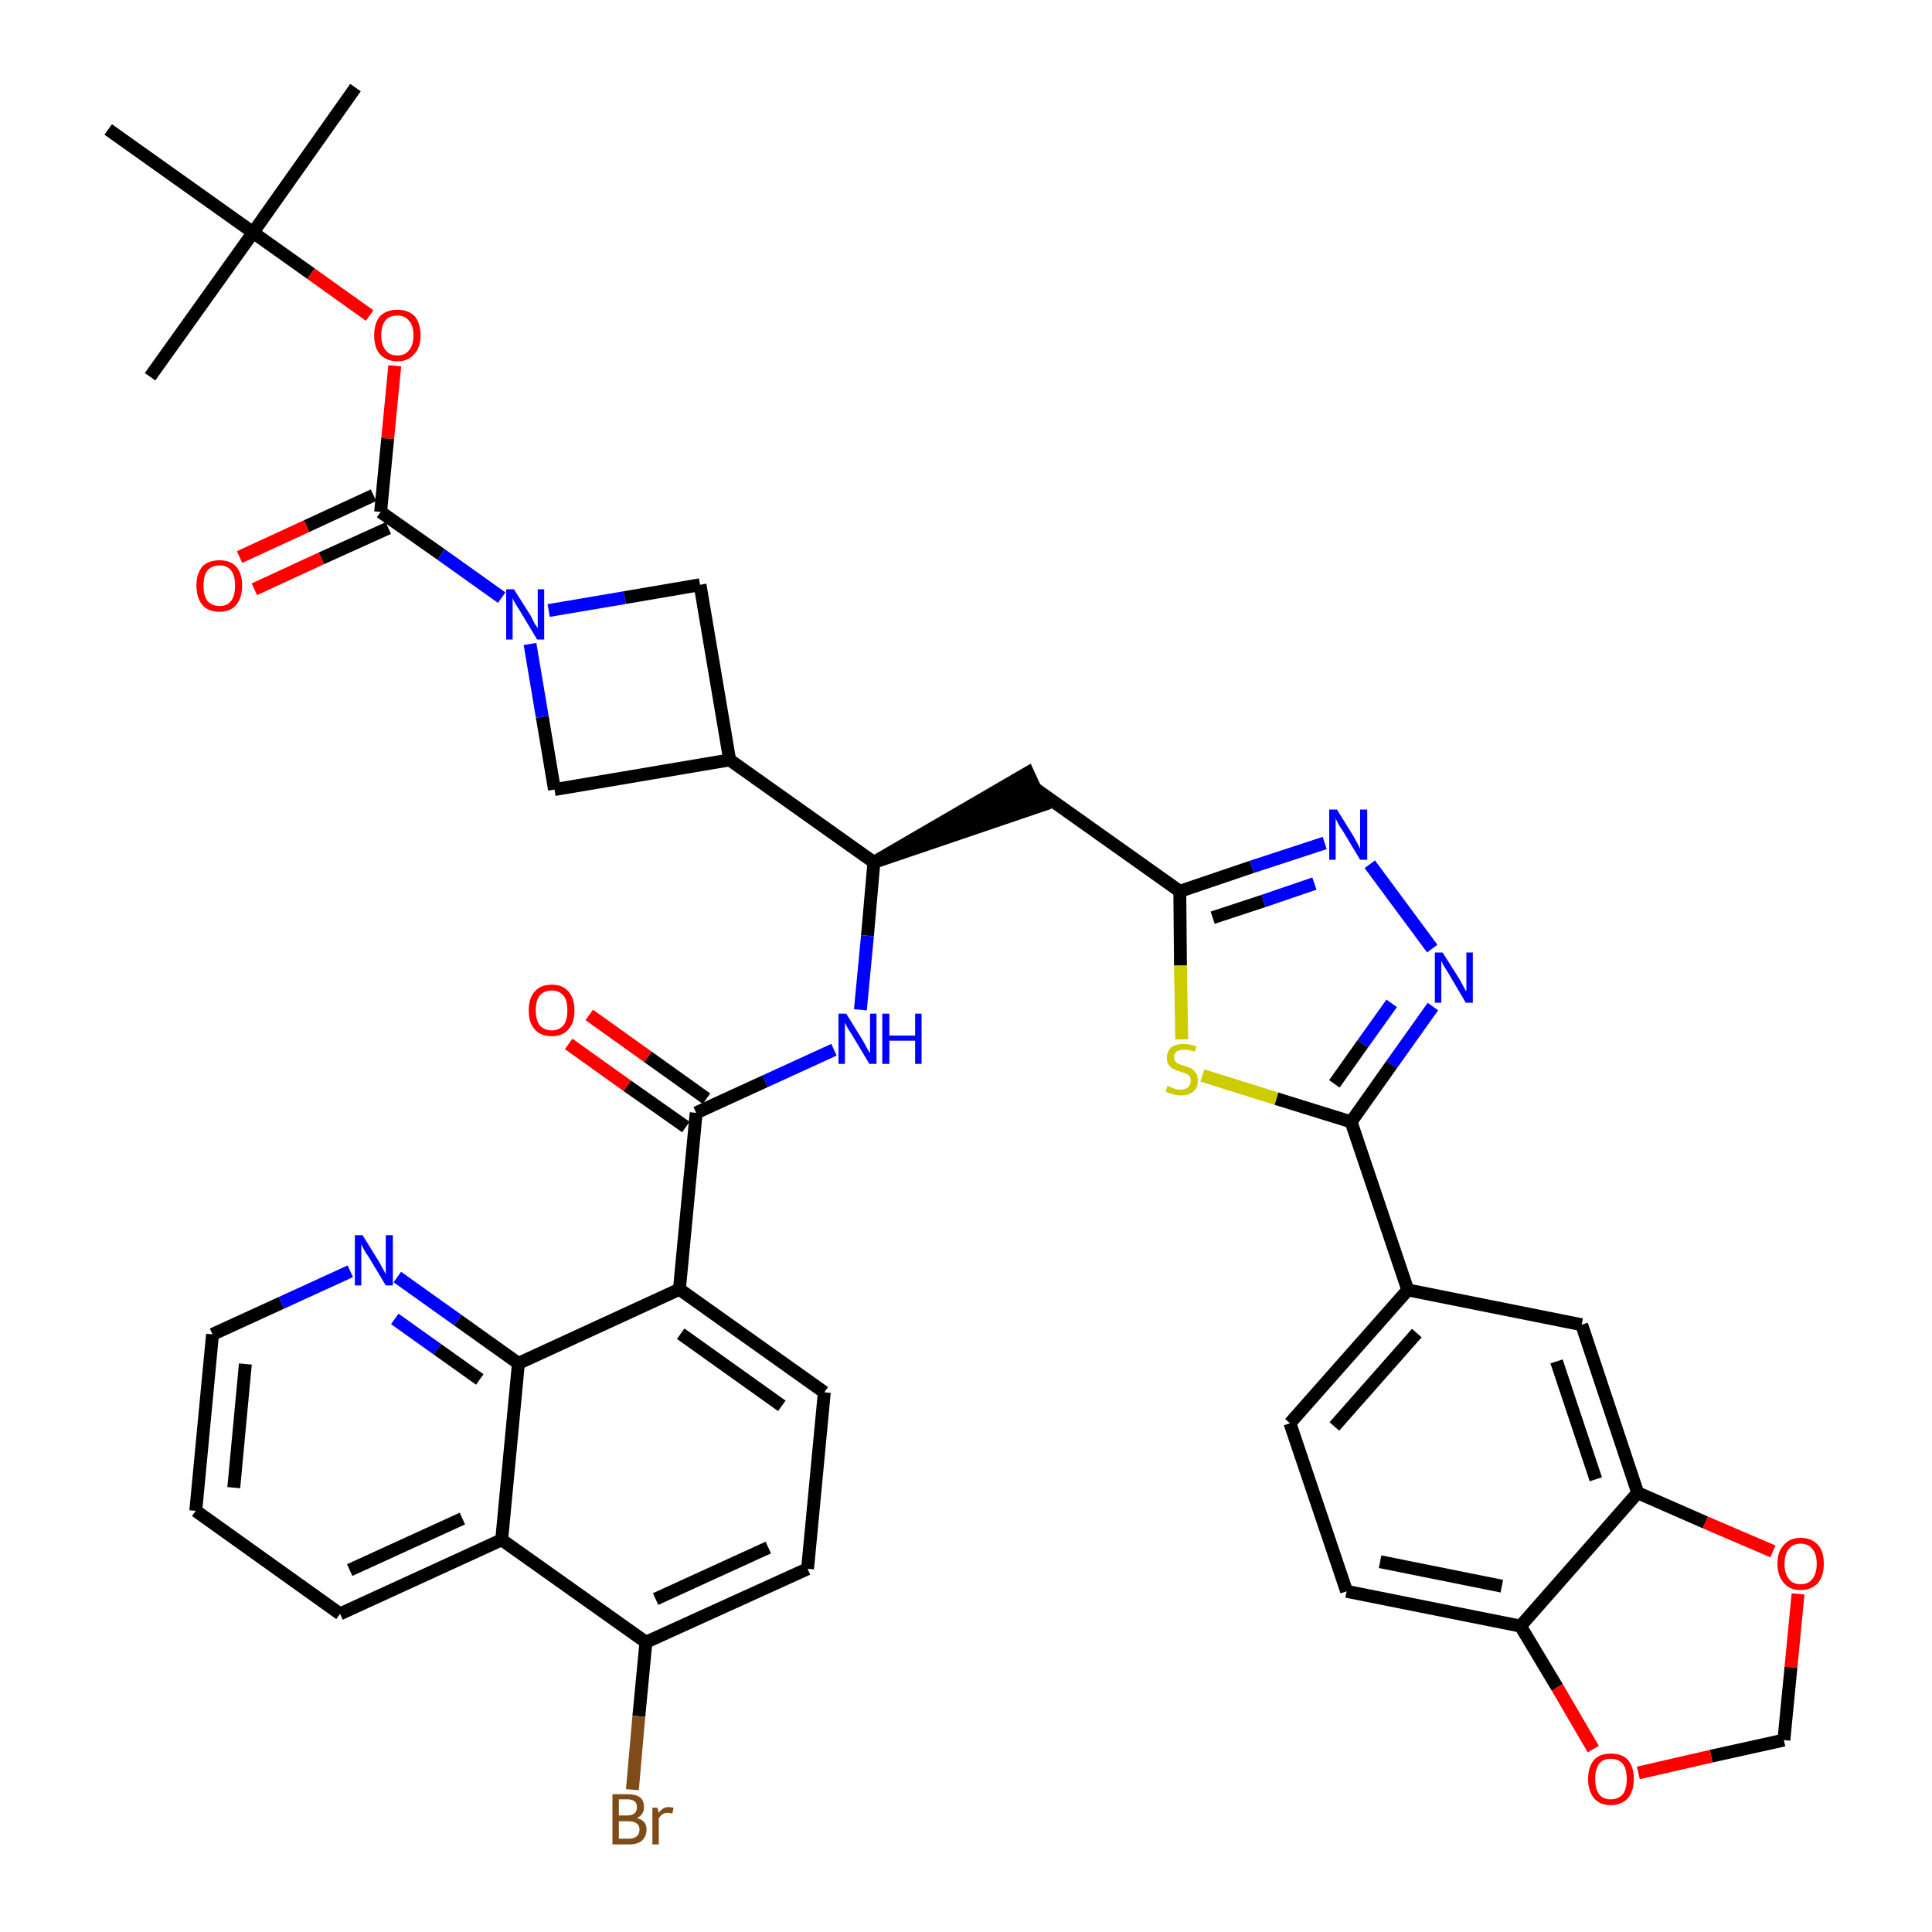 <?xml version='1.0' encoding='iso-8859-1'?>
<svg version='1.1' baseProfile='full'
              xmlns='http://www.w3.org/2000/svg'
                      xmlns:rdkit='http://www.rdkit.org/xml'
                      xmlns:xlink='http://www.w3.org/1999/xlink'
                  xml:space='preserve'
width='300px' height='300px' viewBox='0 0 300 300'>
<!-- END OF HEADER -->
<path class='bond-0 atom-0 atom-1' d='M 55.2,13.6 L 39.3,36.1' style='fill:none;fill-rule:evenodd;stroke:#000000;stroke-width:2.0px;stroke-linecap:butt;stroke-linejoin:miter;stroke-opacity:1' />
<path class='bond-1 atom-1 atom-2' d='M 39.3,36.1 L 23.3,58.5' style='fill:none;fill-rule:evenodd;stroke:#000000;stroke-width:2.0px;stroke-linecap:butt;stroke-linejoin:miter;stroke-opacity:1' />
<path class='bond-2 atom-1 atom-3' d='M 39.3,36.1 L 16.8,20.1' style='fill:none;fill-rule:evenodd;stroke:#000000;stroke-width:2.0px;stroke-linecap:butt;stroke-linejoin:miter;stroke-opacity:1' />
<path class='bond-3 atom-1 atom-4' d='M 39.3,36.1 L 48.3,42.5' style='fill:none;fill-rule:evenodd;stroke:#000000;stroke-width:2.0px;stroke-linecap:butt;stroke-linejoin:miter;stroke-opacity:1' />
<path class='bond-3 atom-1 atom-4' d='M 48.3,42.5 L 57.4,49.0' style='fill:none;fill-rule:evenodd;stroke:#FF0000;stroke-width:2.0px;stroke-linecap:butt;stroke-linejoin:miter;stroke-opacity:1' />
<path class='bond-4 atom-4 atom-5' d='M 61.3,56.8 L 60.2,68.1' style='fill:none;fill-rule:evenodd;stroke:#FF0000;stroke-width:2.0px;stroke-linecap:butt;stroke-linejoin:miter;stroke-opacity:1' />
<path class='bond-4 atom-4 atom-5' d='M 60.2,68.1 L 59.1,79.5' style='fill:none;fill-rule:evenodd;stroke:#000000;stroke-width:2.0px;stroke-linecap:butt;stroke-linejoin:miter;stroke-opacity:1' />
<path class='bond-5 atom-5 atom-6' d='M 58.0,76.9 L 47.6,81.7' style='fill:none;fill-rule:evenodd;stroke:#000000;stroke-width:2.0px;stroke-linecap:butt;stroke-linejoin:miter;stroke-opacity:1' />
<path class='bond-5 atom-5 atom-6' d='M 47.6,81.7 L 37.2,86.5' style='fill:none;fill-rule:evenodd;stroke:#FF0000;stroke-width:2.0px;stroke-linecap:butt;stroke-linejoin:miter;stroke-opacity:1' />
<path class='bond-5 atom-5 atom-6' d='M 60.3,82.0 L 49.9,86.7' style='fill:none;fill-rule:evenodd;stroke:#000000;stroke-width:2.0px;stroke-linecap:butt;stroke-linejoin:miter;stroke-opacity:1' />
<path class='bond-5 atom-5 atom-6' d='M 49.9,86.7 L 39.5,91.5' style='fill:none;fill-rule:evenodd;stroke:#FF0000;stroke-width:2.0px;stroke-linecap:butt;stroke-linejoin:miter;stroke-opacity:1' />
<path class='bond-6 atom-5 atom-7' d='M 59.1,79.5 L 68.5,86.1' style='fill:none;fill-rule:evenodd;stroke:#000000;stroke-width:2.0px;stroke-linecap:butt;stroke-linejoin:miter;stroke-opacity:1' />
<path class='bond-6 atom-5 atom-7' d='M 68.5,86.1 L 77.9,92.8' style='fill:none;fill-rule:evenodd;stroke:#0000FF;stroke-width:2.0px;stroke-linecap:butt;stroke-linejoin:miter;stroke-opacity:1' />
<path class='bond-7 atom-7 atom-8' d='M 85.2,94.8 L 97.0,92.8' style='fill:none;fill-rule:evenodd;stroke:#0000FF;stroke-width:2.0px;stroke-linecap:butt;stroke-linejoin:miter;stroke-opacity:1' />
<path class='bond-7 atom-7 atom-8' d='M 97.0,92.8 L 108.7,90.8' style='fill:none;fill-rule:evenodd;stroke:#000000;stroke-width:2.0px;stroke-linecap:butt;stroke-linejoin:miter;stroke-opacity:1' />
<path class='bond-40 atom-40 atom-7' d='M 86.1,122.6 L 84.2,111.3' style='fill:none;fill-rule:evenodd;stroke:#000000;stroke-width:2.0px;stroke-linecap:butt;stroke-linejoin:miter;stroke-opacity:1' />
<path class='bond-40 atom-40 atom-7' d='M 84.2,111.3 L 82.3,100.0' style='fill:none;fill-rule:evenodd;stroke:#0000FF;stroke-width:2.0px;stroke-linecap:butt;stroke-linejoin:miter;stroke-opacity:1' />
<path class='bond-8 atom-8 atom-9' d='M 108.7,90.8 L 113.3,118.0' style='fill:none;fill-rule:evenodd;stroke:#000000;stroke-width:2.0px;stroke-linecap:butt;stroke-linejoin:miter;stroke-opacity:1' />
<path class='bond-9 atom-9 atom-10' d='M 113.3,118.0 L 135.7,133.9' style='fill:none;fill-rule:evenodd;stroke:#000000;stroke-width:2.0px;stroke-linecap:butt;stroke-linejoin:miter;stroke-opacity:1' />
<path class='bond-39 atom-9 atom-40' d='M 113.3,118.0 L 86.1,122.6' style='fill:none;fill-rule:evenodd;stroke:#000000;stroke-width:2.0px;stroke-linecap:butt;stroke-linejoin:miter;stroke-opacity:1' />
<path class='bond-10 atom-10 atom-11' d='M 135.7,133.9 L 161.9,125.0 L 159.6,120.0 Z' style='fill:#000000;fill-rule:evenodd;fill-opacity:1;stroke:#000000;stroke-width:2.0px;stroke-linecap:butt;stroke-linejoin:miter;stroke-opacity:1;' />
<path class='bond-25 atom-10 atom-26' d='M 135.7,133.9 L 134.7,145.3' style='fill:none;fill-rule:evenodd;stroke:#000000;stroke-width:2.0px;stroke-linecap:butt;stroke-linejoin:miter;stroke-opacity:1' />
<path class='bond-25 atom-10 atom-26' d='M 134.7,145.3 L 133.6,156.8' style='fill:none;fill-rule:evenodd;stroke:#0000FF;stroke-width:2.0px;stroke-linecap:butt;stroke-linejoin:miter;stroke-opacity:1' />
<path class='bond-11 atom-11 atom-12' d='M 160.8,122.5 L 183.2,138.4' style='fill:none;fill-rule:evenodd;stroke:#000000;stroke-width:2.0px;stroke-linecap:butt;stroke-linejoin:miter;stroke-opacity:1' />
<path class='bond-12 atom-12 atom-13' d='M 183.2,138.4 L 194.4,134.6' style='fill:none;fill-rule:evenodd;stroke:#000000;stroke-width:2.0px;stroke-linecap:butt;stroke-linejoin:miter;stroke-opacity:1' />
<path class='bond-12 atom-12 atom-13' d='M 194.4,134.6 L 205.7,130.9' style='fill:none;fill-rule:evenodd;stroke:#0000FF;stroke-width:2.0px;stroke-linecap:butt;stroke-linejoin:miter;stroke-opacity:1' />
<path class='bond-12 atom-12 atom-13' d='M 188.3,142.5 L 196.2,139.9' style='fill:none;fill-rule:evenodd;stroke:#000000;stroke-width:2.0px;stroke-linecap:butt;stroke-linejoin:miter;stroke-opacity:1' />
<path class='bond-12 atom-12 atom-13' d='M 196.2,139.9 L 204.1,137.2' style='fill:none;fill-rule:evenodd;stroke:#0000FF;stroke-width:2.0px;stroke-linecap:butt;stroke-linejoin:miter;stroke-opacity:1' />
<path class='bond-41 atom-25 atom-12' d='M 183.5,161.4 L 183.3,149.9' style='fill:none;fill-rule:evenodd;stroke:#CCCC00;stroke-width:2.0px;stroke-linecap:butt;stroke-linejoin:miter;stroke-opacity:1' />
<path class='bond-41 atom-25 atom-12' d='M 183.3,149.9 L 183.2,138.4' style='fill:none;fill-rule:evenodd;stroke:#000000;stroke-width:2.0px;stroke-linecap:butt;stroke-linejoin:miter;stroke-opacity:1' />
<path class='bond-13 atom-13 atom-14' d='M 212.7,134.2 L 222.4,147.3' style='fill:none;fill-rule:evenodd;stroke:#0000FF;stroke-width:2.0px;stroke-linecap:butt;stroke-linejoin:miter;stroke-opacity:1' />
<path class='bond-14 atom-14 atom-15' d='M 222.5,156.3 L 216.1,165.3' style='fill:none;fill-rule:evenodd;stroke:#0000FF;stroke-width:2.0px;stroke-linecap:butt;stroke-linejoin:miter;stroke-opacity:1' />
<path class='bond-14 atom-14 atom-15' d='M 216.1,165.3 L 209.8,174.2' style='fill:none;fill-rule:evenodd;stroke:#000000;stroke-width:2.0px;stroke-linecap:butt;stroke-linejoin:miter;stroke-opacity:1' />
<path class='bond-14 atom-14 atom-15' d='M 216.1,155.8 L 211.6,162.1' style='fill:none;fill-rule:evenodd;stroke:#0000FF;stroke-width:2.0px;stroke-linecap:butt;stroke-linejoin:miter;stroke-opacity:1' />
<path class='bond-14 atom-14 atom-15' d='M 211.6,162.1 L 207.2,168.3' style='fill:none;fill-rule:evenodd;stroke:#000000;stroke-width:2.0px;stroke-linecap:butt;stroke-linejoin:miter;stroke-opacity:1' />
<path class='bond-15 atom-15 atom-16' d='M 209.8,174.2 L 218.6,200.3' style='fill:none;fill-rule:evenodd;stroke:#000000;stroke-width:2.0px;stroke-linecap:butt;stroke-linejoin:miter;stroke-opacity:1' />
<path class='bond-24 atom-15 atom-25' d='M 209.8,174.2 L 198.2,170.6' style='fill:none;fill-rule:evenodd;stroke:#000000;stroke-width:2.0px;stroke-linecap:butt;stroke-linejoin:miter;stroke-opacity:1' />
<path class='bond-24 atom-15 atom-25' d='M 198.2,170.6 L 186.7,167.0' style='fill:none;fill-rule:evenodd;stroke:#CCCC00;stroke-width:2.0px;stroke-linecap:butt;stroke-linejoin:miter;stroke-opacity:1' />
<path class='bond-16 atom-16 atom-17' d='M 218.6,200.3 L 200.3,221.0' style='fill:none;fill-rule:evenodd;stroke:#000000;stroke-width:2.0px;stroke-linecap:butt;stroke-linejoin:miter;stroke-opacity:1' />
<path class='bond-16 atom-16 atom-17' d='M 220.0,207.0 L 207.2,221.5' style='fill:none;fill-rule:evenodd;stroke:#000000;stroke-width:2.0px;stroke-linecap:butt;stroke-linejoin:miter;stroke-opacity:1' />
<path class='bond-43 atom-21 atom-16' d='M 245.6,205.7 L 218.6,200.3' style='fill:none;fill-rule:evenodd;stroke:#000000;stroke-width:2.0px;stroke-linecap:butt;stroke-linejoin:miter;stroke-opacity:1' />
<path class='bond-17 atom-17 atom-18' d='M 200.3,221.0 L 209.1,247.1' style='fill:none;fill-rule:evenodd;stroke:#000000;stroke-width:2.0px;stroke-linecap:butt;stroke-linejoin:miter;stroke-opacity:1' />
<path class='bond-18 atom-18 atom-19' d='M 209.1,247.1 L 236.1,252.5' style='fill:none;fill-rule:evenodd;stroke:#000000;stroke-width:2.0px;stroke-linecap:butt;stroke-linejoin:miter;stroke-opacity:1' />
<path class='bond-18 atom-18 atom-19' d='M 214.3,242.5 L 233.2,246.3' style='fill:none;fill-rule:evenodd;stroke:#000000;stroke-width:2.0px;stroke-linecap:butt;stroke-linejoin:miter;stroke-opacity:1' />
<path class='bond-19 atom-19 atom-20' d='M 236.1,252.5 L 254.3,231.8' style='fill:none;fill-rule:evenodd;stroke:#000000;stroke-width:2.0px;stroke-linecap:butt;stroke-linejoin:miter;stroke-opacity:1' />
<path class='bond-45 atom-24 atom-19' d='M 247.4,271.6 L 241.8,262.0' style='fill:none;fill-rule:evenodd;stroke:#FF0000;stroke-width:2.0px;stroke-linecap:butt;stroke-linejoin:miter;stroke-opacity:1' />
<path class='bond-45 atom-24 atom-19' d='M 241.8,262.0 L 236.1,252.5' style='fill:none;fill-rule:evenodd;stroke:#000000;stroke-width:2.0px;stroke-linecap:butt;stroke-linejoin:miter;stroke-opacity:1' />
<path class='bond-20 atom-20 atom-21' d='M 254.3,231.8 L 245.6,205.7' style='fill:none;fill-rule:evenodd;stroke:#000000;stroke-width:2.0px;stroke-linecap:butt;stroke-linejoin:miter;stroke-opacity:1' />
<path class='bond-20 atom-20 atom-21' d='M 247.8,229.7 L 241.7,211.4' style='fill:none;fill-rule:evenodd;stroke:#000000;stroke-width:2.0px;stroke-linecap:butt;stroke-linejoin:miter;stroke-opacity:1' />
<path class='bond-21 atom-20 atom-22' d='M 254.3,231.8 L 264.8,236.4' style='fill:none;fill-rule:evenodd;stroke:#000000;stroke-width:2.0px;stroke-linecap:butt;stroke-linejoin:miter;stroke-opacity:1' />
<path class='bond-21 atom-20 atom-22' d='M 264.8,236.4 L 275.3,240.9' style='fill:none;fill-rule:evenodd;stroke:#FF0000;stroke-width:2.0px;stroke-linecap:butt;stroke-linejoin:miter;stroke-opacity:1' />
<path class='bond-22 atom-22 atom-23' d='M 279.2,247.5 L 278.1,258.9' style='fill:none;fill-rule:evenodd;stroke:#FF0000;stroke-width:2.0px;stroke-linecap:butt;stroke-linejoin:miter;stroke-opacity:1' />
<path class='bond-22 atom-22 atom-23' d='M 278.1,258.9 L 277.0,270.2' style='fill:none;fill-rule:evenodd;stroke:#000000;stroke-width:2.0px;stroke-linecap:butt;stroke-linejoin:miter;stroke-opacity:1' />
<path class='bond-23 atom-23 atom-24' d='M 277.0,270.2 L 265.7,272.7' style='fill:none;fill-rule:evenodd;stroke:#000000;stroke-width:2.0px;stroke-linecap:butt;stroke-linejoin:miter;stroke-opacity:1' />
<path class='bond-23 atom-23 atom-24' d='M 265.7,272.7 L 254.4,275.3' style='fill:none;fill-rule:evenodd;stroke:#FF0000;stroke-width:2.0px;stroke-linecap:butt;stroke-linejoin:miter;stroke-opacity:1' />
<path class='bond-26 atom-26 atom-27' d='M 129.5,163.0 L 118.8,167.9' style='fill:none;fill-rule:evenodd;stroke:#0000FF;stroke-width:2.0px;stroke-linecap:butt;stroke-linejoin:miter;stroke-opacity:1' />
<path class='bond-26 atom-26 atom-27' d='M 118.8,167.9 L 108.1,172.8' style='fill:none;fill-rule:evenodd;stroke:#000000;stroke-width:2.0px;stroke-linecap:butt;stroke-linejoin:miter;stroke-opacity:1' />
<path class='bond-27 atom-27 atom-28' d='M 109.7,170.6 L 100.6,164.1' style='fill:none;fill-rule:evenodd;stroke:#000000;stroke-width:2.0px;stroke-linecap:butt;stroke-linejoin:miter;stroke-opacity:1' />
<path class='bond-27 atom-27 atom-28' d='M 100.6,164.1 L 91.5,157.6' style='fill:none;fill-rule:evenodd;stroke:#FF0000;stroke-width:2.0px;stroke-linecap:butt;stroke-linejoin:miter;stroke-opacity:1' />
<path class='bond-27 atom-27 atom-28' d='M 106.5,175.0 L 97.4,168.6' style='fill:none;fill-rule:evenodd;stroke:#000000;stroke-width:2.0px;stroke-linecap:butt;stroke-linejoin:miter;stroke-opacity:1' />
<path class='bond-27 atom-27 atom-28' d='M 97.4,168.6 L 88.3,162.1' style='fill:none;fill-rule:evenodd;stroke:#FF0000;stroke-width:2.0px;stroke-linecap:butt;stroke-linejoin:miter;stroke-opacity:1' />
<path class='bond-28 atom-27 atom-29' d='M 108.1,172.8 L 105.5,200.2' style='fill:none;fill-rule:evenodd;stroke:#000000;stroke-width:2.0px;stroke-linecap:butt;stroke-linejoin:miter;stroke-opacity:1' />
<path class='bond-29 atom-29 atom-30' d='M 105.5,200.2 L 128.0,216.2' style='fill:none;fill-rule:evenodd;stroke:#000000;stroke-width:2.0px;stroke-linecap:butt;stroke-linejoin:miter;stroke-opacity:1' />
<path class='bond-29 atom-29 atom-30' d='M 105.7,207.1 L 121.4,218.3' style='fill:none;fill-rule:evenodd;stroke:#000000;stroke-width:2.0px;stroke-linecap:butt;stroke-linejoin:miter;stroke-opacity:1' />
<path class='bond-42 atom-39 atom-29' d='M 80.5,211.7 L 105.5,200.2' style='fill:none;fill-rule:evenodd;stroke:#000000;stroke-width:2.0px;stroke-linecap:butt;stroke-linejoin:miter;stroke-opacity:1' />
<path class='bond-30 atom-30 atom-31' d='M 128.0,216.2 L 125.4,243.6' style='fill:none;fill-rule:evenodd;stroke:#000000;stroke-width:2.0px;stroke-linecap:butt;stroke-linejoin:miter;stroke-opacity:1' />
<path class='bond-31 atom-31 atom-32' d='M 125.4,243.6 L 100.3,255.0' style='fill:none;fill-rule:evenodd;stroke:#000000;stroke-width:2.0px;stroke-linecap:butt;stroke-linejoin:miter;stroke-opacity:1' />
<path class='bond-31 atom-31 atom-32' d='M 119.3,240.3 L 101.8,248.3' style='fill:none;fill-rule:evenodd;stroke:#000000;stroke-width:2.0px;stroke-linecap:butt;stroke-linejoin:miter;stroke-opacity:1' />
<path class='bond-32 atom-32 atom-33' d='M 100.3,255.0 L 99.2,266.5' style='fill:none;fill-rule:evenodd;stroke:#000000;stroke-width:2.0px;stroke-linecap:butt;stroke-linejoin:miter;stroke-opacity:1' />
<path class='bond-32 atom-32 atom-33' d='M 99.2,266.5 L 98.2,277.9' style='fill:none;fill-rule:evenodd;stroke:#7F4C19;stroke-width:2.0px;stroke-linecap:butt;stroke-linejoin:miter;stroke-opacity:1' />
<path class='bond-33 atom-32 atom-34' d='M 100.3,255.0 L 77.9,239.1' style='fill:none;fill-rule:evenodd;stroke:#000000;stroke-width:2.0px;stroke-linecap:butt;stroke-linejoin:miter;stroke-opacity:1' />
<path class='bond-34 atom-34 atom-35' d='M 77.9,239.1 L 52.8,250.6' style='fill:none;fill-rule:evenodd;stroke:#000000;stroke-width:2.0px;stroke-linecap:butt;stroke-linejoin:miter;stroke-opacity:1' />
<path class='bond-34 atom-34 atom-35' d='M 71.8,235.8 L 54.3,243.8' style='fill:none;fill-rule:evenodd;stroke:#000000;stroke-width:2.0px;stroke-linecap:butt;stroke-linejoin:miter;stroke-opacity:1' />
<path class='bond-44 atom-39 atom-34' d='M 80.5,211.7 L 77.9,239.1' style='fill:none;fill-rule:evenodd;stroke:#000000;stroke-width:2.0px;stroke-linecap:butt;stroke-linejoin:miter;stroke-opacity:1' />
<path class='bond-35 atom-35 atom-36' d='M 52.8,250.6 L 30.4,234.6' style='fill:none;fill-rule:evenodd;stroke:#000000;stroke-width:2.0px;stroke-linecap:butt;stroke-linejoin:miter;stroke-opacity:1' />
<path class='bond-36 atom-36 atom-37' d='M 30.4,234.6 L 33.0,207.2' style='fill:none;fill-rule:evenodd;stroke:#000000;stroke-width:2.0px;stroke-linecap:butt;stroke-linejoin:miter;stroke-opacity:1' />
<path class='bond-36 atom-36 atom-37' d='M 36.3,231.0 L 38.1,211.8' style='fill:none;fill-rule:evenodd;stroke:#000000;stroke-width:2.0px;stroke-linecap:butt;stroke-linejoin:miter;stroke-opacity:1' />
<path class='bond-37 atom-37 atom-38' d='M 33.0,207.2 L 43.7,202.3' style='fill:none;fill-rule:evenodd;stroke:#000000;stroke-width:2.0px;stroke-linecap:butt;stroke-linejoin:miter;stroke-opacity:1' />
<path class='bond-37 atom-37 atom-38' d='M 43.7,202.3 L 54.4,197.4' style='fill:none;fill-rule:evenodd;stroke:#0000FF;stroke-width:2.0px;stroke-linecap:butt;stroke-linejoin:miter;stroke-opacity:1' />
<path class='bond-38 atom-38 atom-39' d='M 61.7,198.3 L 71.1,205.0' style='fill:none;fill-rule:evenodd;stroke:#0000FF;stroke-width:2.0px;stroke-linecap:butt;stroke-linejoin:miter;stroke-opacity:1' />
<path class='bond-38 atom-38 atom-39' d='M 71.1,205.0 L 80.5,211.7' style='fill:none;fill-rule:evenodd;stroke:#000000;stroke-width:2.0px;stroke-linecap:butt;stroke-linejoin:miter;stroke-opacity:1' />
<path class='bond-38 atom-38 atom-39' d='M 61.3,204.8 L 67.9,209.5' style='fill:none;fill-rule:evenodd;stroke:#0000FF;stroke-width:2.0px;stroke-linecap:butt;stroke-linejoin:miter;stroke-opacity:1' />
<path class='bond-38 atom-38 atom-39' d='M 67.9,209.5 L 74.5,214.2' style='fill:none;fill-rule:evenodd;stroke:#000000;stroke-width:2.0px;stroke-linecap:butt;stroke-linejoin:miter;stroke-opacity:1' />
<path  class='atom-4' d='M 58.1 52.1
Q 58.1 50.2, 59.0 49.1
Q 60.0 48.1, 61.7 48.1
Q 63.4 48.1, 64.4 49.1
Q 65.3 50.2, 65.3 52.1
Q 65.3 54.0, 64.3 55.0
Q 63.4 56.1, 61.7 56.1
Q 60.0 56.1, 59.0 55.0
Q 58.1 54.0, 58.1 52.1
M 61.7 55.2
Q 62.9 55.2, 63.5 54.4
Q 64.2 53.6, 64.2 52.1
Q 64.2 50.5, 63.5 49.8
Q 62.9 49.0, 61.7 49.0
Q 60.5 49.0, 59.9 49.7
Q 59.2 50.5, 59.2 52.1
Q 59.2 53.6, 59.9 54.4
Q 60.5 55.2, 61.7 55.2
' fill='#FF0000'/>
<path  class='atom-6' d='M 30.5 90.9
Q 30.5 89.1, 31.4 88.0
Q 32.3 87.0, 34.1 87.0
Q 35.8 87.0, 36.7 88.0
Q 37.6 89.1, 37.6 90.9
Q 37.6 92.8, 36.7 93.9
Q 35.8 95.0, 34.1 95.0
Q 32.3 95.0, 31.4 93.9
Q 30.5 92.8, 30.5 90.9
M 34.1 94.1
Q 35.3 94.1, 35.9 93.3
Q 36.5 92.5, 36.5 90.9
Q 36.5 89.4, 35.9 88.6
Q 35.3 87.8, 34.1 87.8
Q 32.9 87.8, 32.2 88.6
Q 31.6 89.4, 31.6 90.9
Q 31.6 92.5, 32.2 93.3
Q 32.9 94.1, 34.1 94.1
' fill='#FF0000'/>
<path  class='atom-7' d='M 79.8 91.5
L 82.4 95.6
Q 82.6 96.0, 83.0 96.8
Q 83.5 97.5, 83.5 97.6
L 83.5 91.5
L 84.5 91.5
L 84.5 99.3
L 83.4 99.3
L 80.7 94.8
Q 80.4 94.3, 80.0 93.7
Q 79.7 93.1, 79.6 92.9
L 79.6 99.3
L 78.6 99.3
L 78.6 91.5
L 79.8 91.5
' fill='#0000FF'/>
<path  class='atom-13' d='M 207.6 125.7
L 210.2 129.9
Q 210.4 130.3, 210.8 131.0
Q 211.2 131.8, 211.2 131.8
L 211.2 125.7
L 212.3 125.7
L 212.3 133.5
L 211.2 133.5
L 208.5 129.0
Q 208.1 128.5, 207.8 127.9
Q 207.5 127.3, 207.4 127.1
L 207.4 133.5
L 206.4 133.5
L 206.4 125.7
L 207.6 125.7
' fill='#0000FF'/>
<path  class='atom-14' d='M 224.0 147.9
L 226.6 152.0
Q 226.8 152.4, 227.2 153.1
Q 227.6 153.9, 227.7 153.9
L 227.7 147.9
L 228.7 147.9
L 228.7 155.7
L 227.6 155.7
L 224.9 151.1
Q 224.6 150.6, 224.2 150.0
Q 223.9 149.4, 223.8 149.2
L 223.8 155.7
L 222.8 155.7
L 222.8 147.9
L 224.0 147.9
' fill='#0000FF'/>
<path  class='atom-22' d='M 276.0 242.8
Q 276.0 240.9, 277.0 239.9
Q 277.9 238.8, 279.6 238.8
Q 281.3 238.8, 282.3 239.9
Q 283.2 240.9, 283.2 242.8
Q 283.2 244.7, 282.3 245.8
Q 281.3 246.9, 279.6 246.9
Q 277.9 246.9, 277.0 245.8
Q 276.0 244.7, 276.0 242.8
M 279.6 246.0
Q 280.8 246.0, 281.4 245.2
Q 282.1 244.4, 282.1 242.8
Q 282.1 241.3, 281.4 240.5
Q 280.8 239.7, 279.6 239.7
Q 278.4 239.7, 277.8 240.5
Q 277.1 241.3, 277.1 242.8
Q 277.1 244.4, 277.8 245.2
Q 278.4 246.0, 279.6 246.0
' fill='#FF0000'/>
<path  class='atom-24' d='M 246.6 276.2
Q 246.6 274.4, 247.5 273.3
Q 248.4 272.3, 250.1 272.3
Q 251.9 272.3, 252.8 273.3
Q 253.7 274.4, 253.7 276.2
Q 253.7 278.1, 252.8 279.2
Q 251.8 280.3, 250.1 280.3
Q 248.4 280.3, 247.5 279.2
Q 246.6 278.1, 246.6 276.2
M 250.1 279.4
Q 251.3 279.4, 252.0 278.6
Q 252.6 277.8, 252.6 276.2
Q 252.6 274.7, 252.0 273.9
Q 251.3 273.1, 250.1 273.1
Q 248.9 273.1, 248.3 273.9
Q 247.7 274.7, 247.7 276.2
Q 247.7 277.8, 248.3 278.6
Q 248.9 279.4, 250.1 279.4
' fill='#FF0000'/>
<path  class='atom-25' d='M 181.3 168.6
Q 181.4 168.7, 181.8 168.8
Q 182.1 169.0, 182.5 169.1
Q 182.9 169.2, 183.3 169.2
Q 184.1 169.2, 184.5 168.8
Q 184.9 168.4, 184.9 167.8
Q 184.9 167.4, 184.7 167.1
Q 184.5 166.9, 184.2 166.7
Q 183.8 166.6, 183.3 166.4
Q 182.6 166.2, 182.2 166.0
Q 181.8 165.8, 181.5 165.4
Q 181.2 165.0, 181.2 164.3
Q 181.2 163.3, 181.8 162.7
Q 182.5 162.1, 183.8 162.1
Q 184.7 162.1, 185.8 162.5
L 185.5 163.3
Q 184.6 163.0, 183.9 163.0
Q 183.1 163.0, 182.7 163.3
Q 182.3 163.6, 182.3 164.1
Q 182.3 164.5, 182.5 164.8
Q 182.7 165.1, 183.0 165.2
Q 183.3 165.3, 183.9 165.5
Q 184.6 165.7, 185.0 165.9
Q 185.4 166.2, 185.7 166.6
Q 186.0 167.1, 186.0 167.8
Q 186.0 168.9, 185.3 169.5
Q 184.6 170.1, 183.4 170.1
Q 182.7 170.1, 182.1 169.9
Q 181.6 169.8, 181.0 169.5
L 181.3 168.6
' fill='#CCCC00'/>
<path  class='atom-26' d='M 131.4 157.4
L 134.0 161.6
Q 134.2 162.0, 134.6 162.7
Q 135.0 163.5, 135.1 163.5
L 135.1 157.4
L 136.1 157.4
L 136.1 165.2
L 135.0 165.2
L 132.3 160.7
Q 132.0 160.2, 131.6 159.6
Q 131.3 159.0, 131.2 158.8
L 131.2 165.2
L 130.2 165.2
L 130.2 157.4
L 131.4 157.4
' fill='#0000FF'/>
<path  class='atom-26' d='M 137.0 157.4
L 138.1 157.4
L 138.1 160.8
L 142.1 160.8
L 142.1 157.4
L 143.1 157.4
L 143.1 165.2
L 142.1 165.2
L 142.1 161.6
L 138.1 161.6
L 138.1 165.2
L 137.0 165.2
L 137.0 157.4
' fill='#0000FF'/>
<path  class='atom-28' d='M 82.1 156.9
Q 82.1 155.0, 83.0 154.0
Q 83.9 152.9, 85.7 152.9
Q 87.4 152.9, 88.3 154.0
Q 89.2 155.0, 89.2 156.9
Q 89.2 158.8, 88.3 159.8
Q 87.4 160.9, 85.7 160.9
Q 83.9 160.9, 83.0 159.8
Q 82.1 158.8, 82.1 156.9
M 85.7 160.0
Q 86.8 160.0, 87.5 159.2
Q 88.1 158.4, 88.1 156.9
Q 88.1 155.3, 87.5 154.6
Q 86.8 153.8, 85.7 153.8
Q 84.5 153.8, 83.8 154.6
Q 83.2 155.3, 83.2 156.9
Q 83.2 158.4, 83.8 159.2
Q 84.5 160.0, 85.7 160.0
' fill='#FF0000'/>
<path  class='atom-33' d='M 98.9 282.3
Q 99.6 282.5, 100.0 282.9
Q 100.4 283.4, 100.4 284.1
Q 100.4 285.1, 99.7 285.8
Q 99.0 286.4, 97.7 286.4
L 95.1 286.4
L 95.1 278.6
L 97.4 278.6
Q 98.7 278.6, 99.4 279.1
Q 100.0 279.6, 100.0 280.6
Q 100.0 281.8, 98.9 282.3
M 96.1 279.4
L 96.1 281.9
L 97.4 281.9
Q 98.1 281.9, 98.5 281.6
Q 98.9 281.3, 98.9 280.6
Q 98.9 279.4, 97.4 279.4
L 96.1 279.4
M 97.7 285.5
Q 98.5 285.5, 98.9 285.1
Q 99.3 284.8, 99.3 284.1
Q 99.3 283.4, 98.8 283.1
Q 98.4 282.8, 97.5 282.8
L 96.1 282.8
L 96.1 285.5
L 97.7 285.5
' fill='#7F4C19'/>
<path  class='atom-33' d='M 102.1 280.7
L 102.3 281.5
Q 102.9 280.6, 103.8 280.6
Q 104.1 280.6, 104.6 280.7
L 104.4 281.6
Q 103.9 281.5, 103.7 281.5
Q 103.2 281.5, 102.9 281.7
Q 102.6 281.9, 102.3 282.3
L 102.3 286.4
L 101.3 286.4
L 101.3 280.7
L 102.1 280.7
' fill='#7F4C19'/>
<path  class='atom-38' d='M 56.3 191.8
L 58.9 196.0
Q 59.1 196.4, 59.5 197.1
Q 59.9 197.8, 59.9 197.9
L 59.9 191.8
L 61.0 191.8
L 61.0 199.6
L 59.9 199.6
L 57.2 195.1
Q 56.8 194.6, 56.5 194.0
Q 56.2 193.4, 56.1 193.2
L 56.1 199.6
L 55.1 199.6
L 55.1 191.8
L 56.3 191.8
' fill='#0000FF'/>
</svg>
